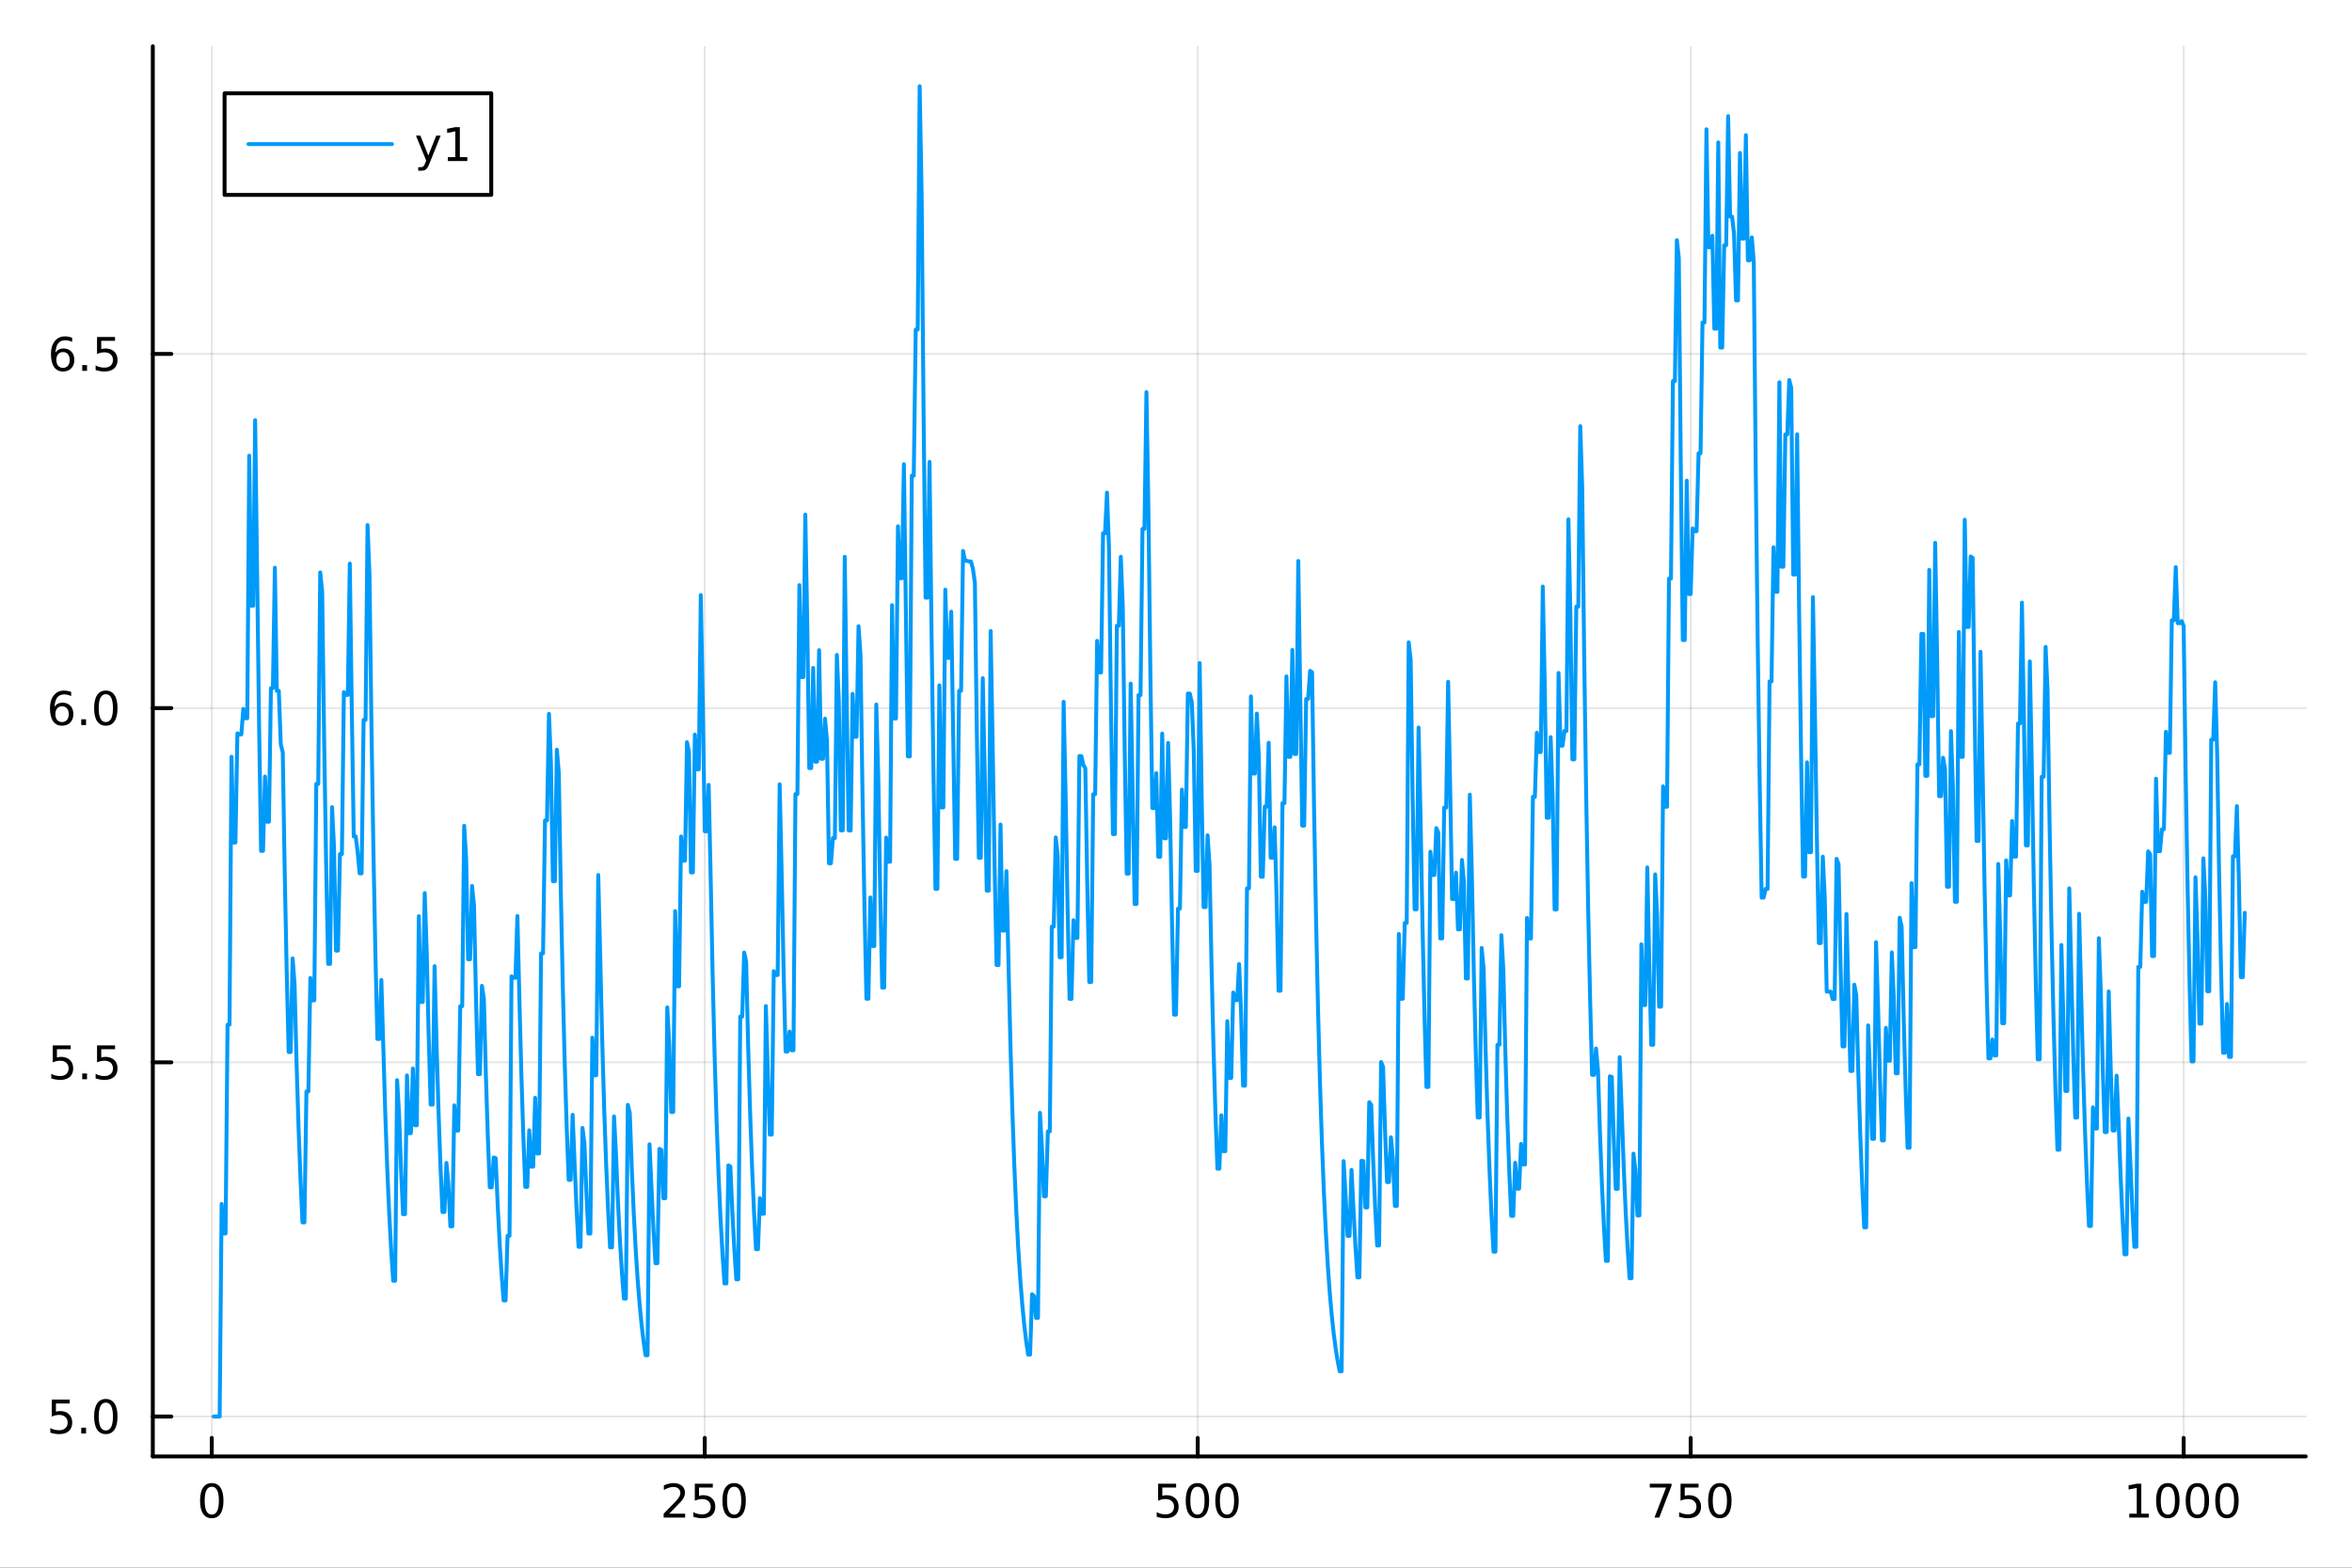<?xml version="1.0" encoding="utf-8"?>
<svg xmlns="http://www.w3.org/2000/svg" xmlns:xlink="http://www.w3.org/1999/xlink" width="600" height="400" viewBox="0 0 2400 1600">
<rect x="0" y="0" width="2400" height="1600" fill="#333333" stroke="none"/>
<defs>
  <clipPath id="clip470">
    <rect x="0" y="0" width="2400" height="1600"/>
  </clipPath>
</defs>
<path clip-path="url(#clip470)" d="M0 1600 L2400 1600 L2400 0 L0 0  Z" fill="#ffffff" fill-rule="evenodd" fill-opacity="1"/>
<defs>
  <clipPath id="clip471">
    <rect x="480" y="0" width="1681" height="1600"/>
  </clipPath>
</defs>
<path clip-path="url(#clip470)" d="M155.927 1486.45 L2352.76 1486.45 L2352.76 47.244 L155.927 47.244  Z" fill="#ffffff" fill-rule="evenodd" fill-opacity="1"/>
<defs>
  <clipPath id="clip472">
    <rect x="155" y="47" width="2198" height="1440"/>
  </clipPath>
</defs>
<polyline clip-path="url(#clip472)" style="stroke:#000000; stroke-linecap:round; stroke-linejoin:round; stroke-width:2; stroke-opacity:0.1; fill:none" points="216.089,1486.45 216.089,47.244 "/>
<polyline clip-path="url(#clip472)" style="stroke:#000000; stroke-linecap:round; stroke-linejoin:round; stroke-width:2; stroke-opacity:0.1; fill:none" points="719.118,1486.45 719.118,47.244 "/>
<polyline clip-path="url(#clip472)" style="stroke:#000000; stroke-linecap:round; stroke-linejoin:round; stroke-width:2; stroke-opacity:0.1; fill:none" points="1222.15,1486.45 1222.15,47.244 "/>
<polyline clip-path="url(#clip472)" style="stroke:#000000; stroke-linecap:round; stroke-linejoin:round; stroke-width:2; stroke-opacity:0.1; fill:none" points="1725.18,1486.45 1725.18,47.244 "/>
<polyline clip-path="url(#clip472)" style="stroke:#000000; stroke-linecap:round; stroke-linejoin:round; stroke-width:2; stroke-opacity:0.1; fill:none" points="2228.21,1486.45 2228.21,47.244 "/>
<polyline clip-path="url(#clip472)" style="stroke:#000000; stroke-linecap:round; stroke-linejoin:round; stroke-width:2; stroke-opacity:0.1; fill:none" points="155.927,1445.72 2352.76,1445.72 "/>
<polyline clip-path="url(#clip472)" style="stroke:#000000; stroke-linecap:round; stroke-linejoin:round; stroke-width:2; stroke-opacity:0.1; fill:none" points="155.927,1084.21 2352.76,1084.21 "/>
<polyline clip-path="url(#clip472)" style="stroke:#000000; stroke-linecap:round; stroke-linejoin:round; stroke-width:2; stroke-opacity:0.1; fill:none" points="155.927,722.707 2352.76,722.707 "/>
<polyline clip-path="url(#clip472)" style="stroke:#000000; stroke-linecap:round; stroke-linejoin:round; stroke-width:2; stroke-opacity:0.1; fill:none" points="155.927,361.202 2352.76,361.202 "/>
<polyline clip-path="url(#clip470)" style="stroke:#000000; stroke-linecap:round; stroke-linejoin:round; stroke-width:4; stroke-opacity:1; fill:none" points="155.927,1486.45 2352.76,1486.45 "/>
<polyline clip-path="url(#clip470)" style="stroke:#000000; stroke-linecap:round; stroke-linejoin:round; stroke-width:4; stroke-opacity:1; fill:none" points="216.089,1486.45 216.089,1467.55 "/>
<polyline clip-path="url(#clip470)" style="stroke:#000000; stroke-linecap:round; stroke-linejoin:round; stroke-width:4; stroke-opacity:1; fill:none" points="719.118,1486.45 719.118,1467.55 "/>
<polyline clip-path="url(#clip470)" style="stroke:#000000; stroke-linecap:round; stroke-linejoin:round; stroke-width:4; stroke-opacity:1; fill:none" points="1222.15,1486.45 1222.15,1467.55 "/>
<polyline clip-path="url(#clip470)" style="stroke:#000000; stroke-linecap:round; stroke-linejoin:round; stroke-width:4; stroke-opacity:1; fill:none" points="1725.18,1486.45 1725.18,1467.55 "/>
<polyline clip-path="url(#clip470)" style="stroke:#000000; stroke-linecap:round; stroke-linejoin:round; stroke-width:4; stroke-opacity:1; fill:none" points="2228.21,1486.45 2228.21,1467.55 "/>
<path clip-path="url(#clip470)" d="M216.089 1517.37 Q212.478 1517.37 210.649 1520.93 Q208.844 1524.47 208.844 1531.6 Q208.844 1538.71 210.649 1542.27 Q212.478 1545.82 216.089 1545.82 Q219.723 1545.82 221.529 1542.27 Q223.358 1538.71 223.358 1531.6 Q223.358 1524.47 221.529 1520.93 Q219.723 1517.37 216.089 1517.37 M216.089 1513.66 Q221.899 1513.66 224.955 1518.27 Q228.034 1522.85 228.034 1531.6 Q228.034 1540.33 224.955 1544.94 Q221.899 1549.52 216.089 1549.52 Q210.279 1549.52 207.2 1544.94 Q204.145 1540.33 204.145 1531.6 Q204.145 1522.85 207.2 1518.27 Q210.279 1513.66 216.089 1513.66 Z" fill="#000000" fill-rule="nonzero" fill-opacity="1" /><path clip-path="url(#clip470)" d="M682.811 1544.91 L699.13 1544.91 L699.13 1548.85 L677.186 1548.85 L677.186 1544.91 Q679.848 1542.16 684.431 1537.53 Q689.038 1532.88 690.218 1531.53 Q692.463 1529.01 693.343 1527.27 Q694.246 1525.51 694.246 1523.82 Q694.246 1521.07 692.301 1519.33 Q690.38 1517.6 687.278 1517.6 Q685.079 1517.6 682.626 1518.36 Q680.195 1519.13 677.417 1520.68 L677.417 1515.95 Q680.241 1514.82 682.695 1514.24 Q685.149 1513.66 687.186 1513.66 Q692.556 1513.66 695.75 1516.35 Q698.945 1519.03 698.945 1523.52 Q698.945 1525.65 698.135 1527.57 Q697.348 1529.47 695.241 1532.07 Q694.663 1532.74 691.561 1535.95 Q688.459 1539.15 682.811 1544.91 Z" fill="#000000" fill-rule="nonzero" fill-opacity="1" /><path clip-path="url(#clip470)" d="M708.991 1514.29 L727.348 1514.29 L727.348 1518.22 L713.274 1518.22 L713.274 1526.7 Q714.292 1526.35 715.311 1526.19 Q716.329 1526 717.348 1526 Q723.135 1526 726.514 1529.17 Q729.894 1532.34 729.894 1537.76 Q729.894 1543.34 726.422 1546.44 Q722.949 1549.52 716.63 1549.52 Q714.454 1549.52 712.186 1549.15 Q709.94 1548.78 707.533 1548.04 L707.533 1543.34 Q709.616 1544.47 711.838 1545.03 Q714.061 1545.58 716.537 1545.58 Q720.542 1545.58 722.88 1543.48 Q725.218 1541.37 725.218 1537.76 Q725.218 1534.15 722.88 1532.04 Q720.542 1529.94 716.537 1529.94 Q714.662 1529.94 712.787 1530.35 Q710.936 1530.77 708.991 1531.65 L708.991 1514.29 Z" fill="#000000" fill-rule="nonzero" fill-opacity="1" /><path clip-path="url(#clip470)" d="M749.107 1517.37 Q745.496 1517.37 743.667 1520.93 Q741.861 1524.47 741.861 1531.6 Q741.861 1538.71 743.667 1542.27 Q745.496 1545.82 749.107 1545.82 Q752.741 1545.82 754.546 1542.27 Q756.375 1538.71 756.375 1531.6 Q756.375 1524.47 754.546 1520.93 Q752.741 1517.37 749.107 1517.37 M749.107 1513.66 Q754.917 1513.66 757.972 1518.27 Q761.051 1522.85 761.051 1531.6 Q761.051 1540.33 757.972 1544.94 Q754.917 1549.52 749.107 1549.52 Q743.297 1549.52 740.218 1544.94 Q737.162 1540.33 737.162 1531.6 Q737.162 1522.85 740.218 1518.27 Q743.297 1513.66 749.107 1513.66 Z" fill="#000000" fill-rule="nonzero" fill-opacity="1" /><path clip-path="url(#clip470)" d="M1181.77 1514.29 L1200.12 1514.29 L1200.12 1518.22 L1186.05 1518.22 L1186.05 1526.7 Q1187.07 1526.35 1188.09 1526.19 Q1189.1 1526 1190.12 1526 Q1195.91 1526 1199.29 1529.17 Q1202.67 1532.34 1202.67 1537.76 Q1202.67 1543.34 1199.2 1546.44 Q1195.72 1549.52 1189.4 1549.52 Q1187.23 1549.52 1184.96 1549.15 Q1182.71 1548.78 1180.31 1548.04 L1180.31 1543.34 Q1182.39 1544.47 1184.61 1545.03 Q1186.84 1545.58 1189.31 1545.58 Q1193.32 1545.58 1195.65 1543.48 Q1197.99 1541.37 1197.99 1537.76 Q1197.99 1534.15 1195.65 1532.04 Q1193.32 1529.94 1189.31 1529.94 Q1187.44 1529.94 1185.56 1530.35 Q1183.71 1530.77 1181.77 1531.65 L1181.77 1514.29 Z" fill="#000000" fill-rule="nonzero" fill-opacity="1" /><path clip-path="url(#clip470)" d="M1221.88 1517.37 Q1218.27 1517.37 1216.44 1520.93 Q1214.64 1524.47 1214.64 1531.6 Q1214.64 1538.71 1216.44 1542.27 Q1218.27 1545.82 1221.88 1545.82 Q1225.52 1545.82 1227.32 1542.27 Q1229.15 1538.71 1229.15 1531.6 Q1229.15 1524.47 1227.32 1520.93 Q1225.52 1517.37 1221.88 1517.37 M1221.88 1513.66 Q1227.69 1513.66 1230.75 1518.27 Q1233.83 1522.85 1233.83 1531.6 Q1233.83 1540.33 1230.75 1544.94 Q1227.69 1549.52 1221.88 1549.52 Q1216.07 1549.52 1212.99 1544.94 Q1209.94 1540.33 1209.94 1531.6 Q1209.94 1522.85 1212.99 1518.27 Q1216.07 1513.66 1221.88 1513.66 Z" fill="#000000" fill-rule="nonzero" fill-opacity="1" /><path clip-path="url(#clip470)" d="M1252.04 1517.37 Q1248.43 1517.37 1246.6 1520.93 Q1244.8 1524.47 1244.8 1531.6 Q1244.8 1538.71 1246.6 1542.27 Q1248.43 1545.82 1252.04 1545.82 Q1255.68 1545.82 1257.48 1542.27 Q1259.31 1538.71 1259.31 1531.6 Q1259.31 1524.47 1257.48 1520.93 Q1255.68 1517.37 1252.04 1517.37 M1252.04 1513.66 Q1257.85 1513.66 1260.91 1518.27 Q1263.99 1522.85 1263.99 1531.6 Q1263.99 1540.33 1260.91 1544.94 Q1257.85 1549.52 1252.04 1549.52 Q1246.23 1549.52 1243.15 1544.94 Q1240.1 1540.33 1240.1 1531.6 Q1240.1 1522.85 1243.15 1518.27 Q1246.23 1513.66 1252.04 1513.66 Z" fill="#000000" fill-rule="nonzero" fill-opacity="1" /><path clip-path="url(#clip470)" d="M1683.45 1514.29 L1705.67 1514.29 L1705.67 1516.28 L1693.13 1548.85 L1688.24 1548.85 L1700.05 1518.22 L1683.45 1518.22 L1683.45 1514.29 Z" fill="#000000" fill-rule="nonzero" fill-opacity="1" /><path clip-path="url(#clip470)" d="M1714.84 1514.29 L1733.2 1514.29 L1733.2 1518.22 L1719.12 1518.22 L1719.12 1526.7 Q1720.14 1526.35 1721.16 1526.19 Q1722.18 1526 1723.2 1526 Q1728.98 1526 1732.36 1529.17 Q1735.74 1532.34 1735.74 1537.76 Q1735.74 1543.34 1732.27 1546.44 Q1728.8 1549.52 1722.48 1549.52 Q1720.3 1549.52 1718.04 1549.15 Q1715.79 1548.78 1713.38 1548.04 L1713.38 1543.34 Q1715.47 1544.47 1717.69 1545.03 Q1719.91 1545.58 1722.39 1545.58 Q1726.39 1545.58 1728.73 1543.48 Q1731.07 1541.37 1731.07 1537.76 Q1731.07 1534.15 1728.73 1532.04 Q1726.39 1529.94 1722.39 1529.94 Q1720.51 1529.94 1718.64 1530.35 Q1716.79 1530.77 1714.84 1531.65 L1714.84 1514.29 Z" fill="#000000" fill-rule="nonzero" fill-opacity="1" /><path clip-path="url(#clip470)" d="M1754.96 1517.37 Q1751.35 1517.37 1749.52 1520.93 Q1747.71 1524.47 1747.71 1531.6 Q1747.71 1538.71 1749.52 1542.27 Q1751.35 1545.82 1754.96 1545.82 Q1758.59 1545.82 1760.4 1542.27 Q1762.23 1538.71 1762.23 1531.6 Q1762.23 1524.47 1760.4 1520.93 Q1758.59 1517.37 1754.96 1517.37 M1754.96 1513.66 Q1760.77 1513.66 1763.82 1518.27 Q1766.9 1522.85 1766.9 1531.6 Q1766.9 1540.33 1763.82 1544.94 Q1760.77 1549.52 1754.96 1549.52 Q1749.15 1549.52 1746.07 1544.94 Q1743.01 1540.33 1743.01 1531.6 Q1743.01 1522.85 1746.07 1518.27 Q1749.15 1513.66 1754.96 1513.66 Z" fill="#000000" fill-rule="nonzero" fill-opacity="1" /><path clip-path="url(#clip470)" d="M2172.73 1544.91 L2180.37 1544.91 L2180.37 1518.55 L2172.06 1520.21 L2172.06 1515.95 L2180.32 1514.29 L2185 1514.29 L2185 1544.91 L2192.64 1544.91 L2192.64 1548.85 L2172.73 1548.85 L2172.73 1544.91 Z" fill="#000000" fill-rule="nonzero" fill-opacity="1" /><path clip-path="url(#clip470)" d="M2212.08 1517.37 Q2208.47 1517.37 2206.64 1520.93 Q2204.84 1524.47 2204.84 1531.6 Q2204.84 1538.71 2206.64 1542.27 Q2208.47 1545.82 2212.08 1545.82 Q2215.72 1545.82 2217.52 1542.27 Q2219.35 1538.71 2219.35 1531.6 Q2219.35 1524.47 2217.52 1520.93 Q2215.72 1517.37 2212.08 1517.37 M2212.08 1513.66 Q2217.89 1513.66 2220.95 1518.27 Q2224.03 1522.85 2224.03 1531.6 Q2224.03 1540.33 2220.95 1544.94 Q2217.89 1549.52 2212.08 1549.52 Q2206.27 1549.52 2203.19 1544.94 Q2200.14 1540.33 2200.14 1531.6 Q2200.14 1522.85 2203.19 1518.27 Q2206.27 1513.66 2212.08 1513.66 Z" fill="#000000" fill-rule="nonzero" fill-opacity="1" /><path clip-path="url(#clip470)" d="M2242.25 1517.37 Q2238.63 1517.37 2236.81 1520.93 Q2235 1524.47 2235 1531.6 Q2235 1538.71 2236.81 1542.27 Q2238.63 1545.82 2242.25 1545.82 Q2245.88 1545.82 2247.68 1542.27 Q2249.51 1538.71 2249.51 1531.6 Q2249.51 1524.47 2247.68 1520.93 Q2245.88 1517.37 2242.25 1517.37 M2242.25 1513.66 Q2248.06 1513.66 2251.11 1518.27 Q2254.19 1522.85 2254.19 1531.6 Q2254.19 1540.33 2251.11 1544.94 Q2248.06 1549.52 2242.25 1549.52 Q2236.44 1549.52 2233.36 1544.94 Q2230.3 1540.33 2230.3 1531.6 Q2230.3 1522.85 2233.36 1518.27 Q2236.44 1513.66 2242.25 1513.66 Z" fill="#000000" fill-rule="nonzero" fill-opacity="1" /><path clip-path="url(#clip470)" d="M2272.41 1517.37 Q2268.8 1517.37 2266.97 1520.93 Q2265.16 1524.47 2265.16 1531.6 Q2265.16 1538.71 2266.97 1542.27 Q2268.8 1545.82 2272.41 1545.82 Q2276.04 1545.82 2277.85 1542.27 Q2279.68 1538.71 2279.68 1531.6 Q2279.68 1524.47 2277.85 1520.93 Q2276.04 1517.37 2272.41 1517.37 M2272.41 1513.66 Q2278.22 1513.66 2281.27 1518.27 Q2284.35 1522.85 2284.35 1531.6 Q2284.35 1540.33 2281.27 1544.94 Q2278.22 1549.52 2272.41 1549.52 Q2266.6 1549.52 2263.52 1544.94 Q2260.46 1540.33 2260.46 1531.6 Q2260.46 1522.85 2263.52 1518.27 Q2266.6 1513.66 2272.41 1513.66 Z" fill="#000000" fill-rule="nonzero" fill-opacity="1" /><polyline clip-path="url(#clip470)" style="stroke:#000000; stroke-linecap:round; stroke-linejoin:round; stroke-width:4; stroke-opacity:1; fill:none" points="155.927,1486.45 155.927,47.244 "/>
<polyline clip-path="url(#clip470)" style="stroke:#000000; stroke-linecap:round; stroke-linejoin:round; stroke-width:4; stroke-opacity:1; fill:none" points="155.927,1445.72 174.825,1445.72 "/>
<polyline clip-path="url(#clip470)" style="stroke:#000000; stroke-linecap:round; stroke-linejoin:round; stroke-width:4; stroke-opacity:1; fill:none" points="155.927,1084.21 174.825,1084.21 "/>
<polyline clip-path="url(#clip470)" style="stroke:#000000; stroke-linecap:round; stroke-linejoin:round; stroke-width:4; stroke-opacity:1; fill:none" points="155.927,722.707 174.825,722.707 "/>
<polyline clip-path="url(#clip470)" style="stroke:#000000; stroke-linecap:round; stroke-linejoin:round; stroke-width:4; stroke-opacity:1; fill:none" points="155.927,361.202 174.825,361.202 "/>
<path clip-path="url(#clip470)" d="M52.798 1428.44 L71.154 1428.44 L71.154 1432.37 L57.08 1432.37 L57.08 1440.84 Q58.099 1440.5 59.117 1440.33 Q60.136 1440.15 61.154 1440.15 Q66.941 1440.15 70.321 1443.32 Q73.7 1446.49 73.7 1451.91 Q73.7 1457.49 70.228 1460.59 Q66.756 1463.67 60.437 1463.67 Q58.261 1463.67 55.992 1463.3 Q53.747 1462.93 51.339 1462.19 L51.339 1457.49 Q53.423 1458.62 55.645 1459.18 Q57.867 1459.73 60.344 1459.73 Q64.349 1459.73 66.686 1457.63 Q69.024 1455.52 69.024 1451.91 Q69.024 1448.3 66.686 1446.19 Q64.349 1444.08 60.344 1444.08 Q58.469 1444.08 56.594 1444.5 Q54.742 1444.92 52.798 1445.8 L52.798 1428.44 Z" fill="#000000" fill-rule="nonzero" fill-opacity="1" /><path clip-path="url(#clip470)" d="M82.913 1457.12 L87.797 1457.12 L87.797 1463 L82.913 1463 L82.913 1457.12 Z" fill="#000000" fill-rule="nonzero" fill-opacity="1" /><path clip-path="url(#clip470)" d="M107.983 1431.51 Q104.371 1431.51 102.543 1435.08 Q100.737 1438.62 100.737 1445.75 Q100.737 1452.86 102.543 1456.42 Q104.371 1459.96 107.983 1459.96 Q111.617 1459.96 113.422 1456.42 Q115.251 1452.86 115.251 1445.75 Q115.251 1438.62 113.422 1435.08 Q111.617 1431.51 107.983 1431.51 M107.983 1427.81 Q113.793 1427.81 116.848 1432.42 Q119.927 1437 119.927 1445.75 Q119.927 1454.48 116.848 1459.08 Q113.793 1463.67 107.983 1463.67 Q102.172 1463.67 99.094 1459.08 Q96.038 1454.48 96.038 1445.75 Q96.038 1437 99.094 1432.42 Q102.172 1427.81 107.983 1427.81 Z" fill="#000000" fill-rule="nonzero" fill-opacity="1" /><path clip-path="url(#clip470)" d="M53.793 1066.93 L72.149 1066.93 L72.149 1070.87 L58.075 1070.87 L58.075 1079.34 Q59.094 1078.99 60.112 1078.83 Q61.131 1078.64 62.15 1078.64 Q67.936 1078.64 71.316 1081.82 Q74.696 1084.99 74.696 1090.4 Q74.696 1095.98 71.224 1099.08 Q67.751 1102.16 61.432 1102.16 Q59.256 1102.16 56.987 1101.79 Q54.742 1101.42 52.335 1100.68 L52.335 1095.98 Q54.418 1097.12 56.64 1097.67 Q58.862 1098.23 61.339 1098.23 Q65.344 1098.23 67.682 1096.12 Q70.02 1094.01 70.02 1090.4 Q70.02 1086.79 67.682 1084.69 Q65.344 1082.58 61.339 1082.58 Q59.464 1082.58 57.589 1083 Q55.737 1083.41 53.793 1084.29 L53.793 1066.93 Z" fill="#000000" fill-rule="nonzero" fill-opacity="1" /><path clip-path="url(#clip470)" d="M83.909 1095.61 L88.793 1095.61 L88.793 1101.49 L83.909 1101.49 L83.909 1095.61 Z" fill="#000000" fill-rule="nonzero" fill-opacity="1" /><path clip-path="url(#clip470)" d="M99.024 1066.93 L117.381 1066.93 L117.381 1070.87 L103.307 1070.87 L103.307 1079.34 Q104.325 1078.99 105.344 1078.83 Q106.362 1078.64 107.381 1078.64 Q113.168 1078.64 116.547 1081.82 Q119.927 1084.99 119.927 1090.4 Q119.927 1095.98 116.455 1099.08 Q112.983 1102.16 106.663 1102.16 Q104.487 1102.16 102.219 1101.79 Q99.973 1101.42 97.566 1100.68 L97.566 1095.98 Q99.649 1097.12 101.871 1097.67 Q104.094 1098.23 106.571 1098.23 Q110.575 1098.23 112.913 1096.12 Q115.251 1094.01 115.251 1090.4 Q115.251 1086.79 112.913 1084.69 Q110.575 1082.58 106.571 1082.58 Q104.696 1082.58 102.821 1083 Q100.969 1083.41 99.024 1084.29 L99.024 1066.93 Z" fill="#000000" fill-rule="nonzero" fill-opacity="1" /><path clip-path="url(#clip470)" d="M63.33 720.843 Q60.182 720.843 58.33 722.996 Q56.501 725.149 56.501 728.899 Q56.501 732.626 58.33 734.802 Q60.182 736.954 63.33 736.954 Q66.478 736.954 68.307 734.802 Q70.159 732.626 70.159 728.899 Q70.159 725.149 68.307 722.996 Q66.478 720.843 63.33 720.843 M72.612 706.191 L72.612 710.45 Q70.853 709.617 69.048 709.177 Q67.265 708.737 65.506 708.737 Q60.876 708.737 58.423 711.862 Q55.992 714.987 55.645 721.306 Q57.011 719.292 59.071 718.228 Q61.131 717.14 63.608 717.14 Q68.816 717.14 71.825 720.311 Q74.858 723.459 74.858 728.899 Q74.858 734.223 71.71 737.44 Q68.561 740.658 63.33 740.658 Q57.335 740.658 54.163 736.075 Q50.992 731.468 50.992 722.742 Q50.992 714.547 54.881 709.686 Q58.77 704.802 65.321 704.802 Q67.08 704.802 68.862 705.149 Q70.668 705.496 72.612 706.191 Z" fill="#000000" fill-rule="nonzero" fill-opacity="1" /><path clip-path="url(#clip470)" d="M82.913 734.107 L87.797 734.107 L87.797 739.987 L82.913 739.987 L82.913 734.107 Z" fill="#000000" fill-rule="nonzero" fill-opacity="1" /><path clip-path="url(#clip470)" d="M107.983 708.505 Q104.371 708.505 102.543 712.07 Q100.737 715.612 100.737 722.742 Q100.737 729.848 102.543 733.413 Q104.371 736.954 107.983 736.954 Q111.617 736.954 113.422 733.413 Q115.251 729.848 115.251 722.742 Q115.251 715.612 113.422 712.07 Q111.617 708.505 107.983 708.505 M107.983 704.802 Q113.793 704.802 116.848 709.408 Q119.927 713.992 119.927 722.742 Q119.927 731.468 116.848 736.075 Q113.793 740.658 107.983 740.658 Q102.172 740.658 99.094 736.075 Q96.038 731.468 96.038 722.742 Q96.038 713.992 99.094 709.408 Q102.172 704.802 107.983 704.802 Z" fill="#000000" fill-rule="nonzero" fill-opacity="1" /><path clip-path="url(#clip470)" d="M64.325 359.339 Q61.177 359.339 59.325 361.492 Q57.497 363.644 57.497 367.394 Q57.497 371.121 59.325 373.297 Q61.177 375.45 64.325 375.45 Q67.474 375.45 69.302 373.297 Q71.154 371.121 71.154 367.394 Q71.154 363.644 69.302 361.492 Q67.474 359.339 64.325 359.339 M73.608 344.686 L73.608 348.945 Q71.849 348.112 70.043 347.672 Q68.261 347.232 66.501 347.232 Q61.872 347.232 59.418 350.357 Q56.987 353.482 56.64 359.802 Q58.006 357.788 60.066 356.723 Q62.126 355.635 64.603 355.635 Q69.811 355.635 72.821 358.807 Q75.853 361.955 75.853 367.394 Q75.853 372.718 72.705 375.936 Q69.557 379.154 64.325 379.154 Q58.33 379.154 55.159 374.57 Q51.987 369.964 51.987 361.237 Q51.987 353.043 55.876 348.182 Q59.765 343.297 66.316 343.297 Q68.075 343.297 69.858 343.645 Q71.663 343.992 73.608 344.686 Z" fill="#000000" fill-rule="nonzero" fill-opacity="1" /><path clip-path="url(#clip470)" d="M83.909 372.603 L88.793 372.603 L88.793 378.482 L83.909 378.482 L83.909 372.603 Z" fill="#000000" fill-rule="nonzero" fill-opacity="1" /><path clip-path="url(#clip470)" d="M99.024 343.922 L117.381 343.922 L117.381 347.857 L103.307 347.857 L103.307 356.33 Q104.325 355.982 105.344 355.82 Q106.362 355.635 107.381 355.635 Q113.168 355.635 116.547 358.807 Q119.927 361.978 119.927 367.394 Q119.927 372.973 116.455 376.075 Q112.983 379.154 106.663 379.154 Q104.487 379.154 102.219 378.783 Q99.973 378.413 97.566 377.672 L97.566 372.973 Q99.649 374.107 101.871 374.663 Q104.094 375.218 106.571 375.218 Q110.575 375.218 112.913 373.112 Q115.251 371.006 115.251 367.394 Q115.251 363.783 112.913 361.677 Q110.575 359.57 106.571 359.57 Q104.696 359.57 102.821 359.987 Q100.969 360.404 99.024 361.283 L99.024 343.922 Z" fill="#000000" fill-rule="nonzero" fill-opacity="1" /><polyline clip-path="url(#clip472)" style="stroke:#009af9; stroke-linecap:round; stroke-linejoin:round; stroke-width:4; stroke-opacity:1; fill:none" points="218.101,1445.72 220.113,1445.72 222.126,1445.72 224.138,1445.72 226.15,1228.81 228.162,1258.91 230.174,1258.91 232.186,1045.81 234.198,1045.81 236.21,772.34 238.223,859.92 240.235,859.92 242.247,748.441 244.259,749.549 246.271,749.549 248.283,723.506 250.295,733.052 252.307,733.052 254.319,465.059 256.332,618.193 258.344,618.193 260.356,428.822 262.368,584.501 264.38,740.612 266.392,868.426 268.404,868.426 270.416,792.56 272.428,838.68 274.441,838.68 276.453,702.338 278.465,702.338 280.477,579.394 282.489,705.069 284.501,705.069 286.513,759.601 288.525,767.899 290.538,890.766 292.55,991.361 294.562,1073.72 296.574,1073.72 298.586,978.142 300.598,1004.79 302.61,1084.72 304.622,1150.16 306.634,1203.73 308.647,1247.6 310.659,1247.6 312.671,1113.93 314.683,1113.93 316.695,998.119 318.707,1020.99 320.719,1020.99 322.731,800.018 324.744,800.018 326.756,584.204 328.768,603.955 330.78,756.54 332.792,881.467 334.804,983.748 336.816,983.748 338.828,823.796 340.84,864.932 342.853,970.21 344.865,970.21 346.877,871.69 348.889,871.69 350.901,706.431 352.913,709.229 354.925,709.229 356.937,575.179 358.95,722.621 360.962,853.696 362.974,853.696 364.986,870.293 366.998,891.356 369.01,891.356 371.022,734.726 373.034,734.726 375.046,535.857 377.059,588.163 379.071,743.611 381.083,870.881 383.095,975.081 385.107,1060.39 387.119,1060.39 389.131,1000.1 391.143,1069.14 393.155,1137.4 395.168,1193.29 397.18,1239.05 399.192,1276.51 401.204,1307.18 403.216,1307.18 405.228,1102.42 407.24,1137.65 409.252,1193.49 411.265,1239.21 413.277,1239.21 415.289,1097.56 417.301,1156.54 419.313,1156.54 421.325,1090.5 423.337,1148.46 425.349,1148.46 427.361,935.039 429.374,1022.65 431.386,1022.65 433.398,911.474 435.41,970.792 437.422,1056.88 439.434,1127.36 441.446,1127.36 443.458,986.096 445.471,1065.43 447.483,1134.36 449.495,1190.8 451.507,1237.01 453.519,1237.01 455.531,1186.89 457.543,1208.61 459.555,1251.59 461.567,1251.59 463.58,1128.15 465.592,1153.9 467.604,1153.9 469.616,1026.94 471.628,1026.94 473.64,842.801 475.652,875.733 477.664,979.053 479.677,979.053 481.689,904.151 483.701,924.468 485.713,1018.95 487.725,1096.31 489.737,1096.31 491.749,1006.16 493.761,1019.4 495.773,1096.68 497.786,1159.95 499.798,1211.75 501.81,1211.75 503.822,1181.32 505.834,1182.06 507.846,1229.86 509.858,1268.98 511.87,1301.02 513.882,1327.25 515.895,1327.25 517.907,1261.31 519.919,1261.31 521.931,996.412 523.943,997.969 525.955,997.969 527.967,934.86 529.979,1018.7 531.992,1096.1 534.004,1159.48 536.016,1211.36 538.028,1211.36 540.04,1153.6 542.052,1190.73 544.064,1190.73 546.076,1120.45 548.088,1177.29 550.101,1177.29 552.113,973.017 554.125,973.017 556.137,837.327 558.149,837.327 560.161,728.571 562.173,778.417 564.185,899.378 566.198,899.378 568.21,765.14 570.222,789.167 572.234,908.179 574.246,1005.62 576.258,1085.39 578.27,1150.71 580.282,1204.18 582.294,1204.18 584.307,1137.77 586.319,1187.29 588.331,1234.14 590.343,1272.49 592.355,1272.49 594.367,1151.15 596.379,1167.14 598.391,1217.64 600.404,1258.98 602.416,1258.98 604.428,1059.07 606.44,1097.46 608.452,1097.46 610.464,893.014 612.476,976.422 614.488,1061.49 616.5,1131.14 618.513,1188.16 620.525,1234.85 622.537,1273.07 624.549,1273.07 626.561,1139.45 628.573,1177.93 630.585,1226.48 632.597,1266.22 634.609,1298.75 636.622,1325.39 638.634,1325.39 640.646,1127.62 642.658,1136.04 644.67,1192.18 646.682,1238.14 648.694,1275.76 650.706,1306.57 652.719,1331.79 654.731,1352.44 656.743,1369.35 658.755,1383.19 660.767,1383.19 662.779,1167.87 664.791,1212.33 666.803,1254.64 668.815,1289.28 670.828,1289.28 672.84,1172.52 674.852,1173.61 676.864,1222.93 678.876,1222.93 680.888,1028.17 682.9,1066.13 684.912,1134.94 686.925,1134.94 688.937,929.891 690.949,1006.65 692.961,1006.65 694.973,853.736 696.985,878.352 698.997,878.352 701.009,757.469 703.021,767.436 705.034,890.387 707.046,890.387 709.058,749.735 711.07,785.202 713.082,785.202 715.094,607.323 717.106,716.197 719.118,848.437 721.131,848.437 723.143,801.043 725.155,894.934 727.167,994.774 729.179,1076.52 731.191,1143.44 733.203,1198.23 735.215,1243.09 737.227,1279.82 739.24,1309.89 741.252,1309.89 743.264,1189.39 745.276,1190.58 747.288,1236.83 749.3,1274.7 751.312,1305.7 753.324,1305.7 755.336,1037.57 757.349,1037.57 759.361,972.161 761.373,981.448 763.385,1065.61 765.397,1134.51 767.409,1190.92 769.421,1237.11 771.433,1274.92 773.446,1274.92 775.458,1222.82 777.47,1238.75 779.482,1238.75 781.494,1026.84 783.506,1094.28 785.518,1157.99 787.53,1157.99 789.542,991.172 791.555,995.128 793.567,995.128 795.579,800.459 797.591,890.004 799.603,990.737 801.615,1073.21 803.627,1073.21 805.639,1052.86 807.652,1071.95 809.664,1071.95 811.676,810.455 813.688,810.455 815.7,597.226 817.712,691.034 819.724,691.034 821.736,525.18 823.748,637.366 825.761,783.895 827.773,783.895 829.785,681.687 831.797,777.37 833.809,777.37 835.821,663.581 837.833,774.409 839.845,774.409 841.858,733.429 843.87,756.096 845.882,881.103 847.894,881.103 849.906,855.318 851.918,855.318 853.93,668.445 855.942,715.04 857.954,847.489 859.967,847.489 861.979,568.232 863.991,715.146 866.003,847.576 868.015,847.576 870.027,708.17 872.039,751.982 874.051,751.982 876.063,639.165 878.076,668.802 880.088,809.633 882.1,924.935 884.112,1019.34 886.124,1019.34 888.136,915.993 890.148,965.553 892.16,965.553 894.173,719.002 896.185,792.729 898.197,911.095 900.209,1008.01 902.221,1008.01 904.233,854.862 906.245,879.485 908.257,879.485 910.269,617.649 912.282,733.32 914.294,733.32 916.306,537.114 918.318,590.125 920.33,590.125 922.342,473.803 924.354,622.781 926.366,771.954 928.379,771.954 930.391,485.453 932.403,485.453 934.415,336.386 936.427,336.386 938.439,87.976 940.451,198.929 942.463,424.933 944.475,609.97 946.488,609.97 948.5,471.382 950.512,642.217 952.524,787.866 954.536,907.114 956.548,907.114 958.56,699.469 960.572,824.056 962.585,824.056 964.597,601.78 966.609,671.396 968.621,671.396 970.633,624.291 972.645,750.571 974.657,876.579 976.669,876.579 978.681,705.032 980.694,705.032 982.706,562.27 984.718,572.358 986.73,572.358 988.742,573.055 990.754,573.055 992.766,580.282 994.778,595.006 996.79,749.213 998.803,875.468 1000.81,875.468 1002.83,692.144 1004.84,790.14 1006.85,908.976 1008.86,908.976 1010.88,643.97 1012.89,758.311 1014.9,882.917 1016.91,984.935 1018.92,984.935 1020.94,841.51 1022.95,949.767 1024.96,949.767 1026.97,889.083 1028.98,979.052 1031,1063.64 1033.01,1132.9 1035.02,1189.61 1037.03,1236.03 1039.04,1274.04 1041.06,1305.16 1043.07,1330.64 1045.08,1351.5 1047.09,1368.58 1049.11,1382.56 1051.12,1382.56 1053.13,1320.92 1055.14,1322.79 1057.15,1345.07 1059.17,1345.07 1061.18,1135.8 1063.19,1171.16 1065.2,1220.93 1067.21,1220.93 1069.23,1154.69 1071.24,1154.69 1073.25,945.677 1075.26,945.677 1077.28,854.685 1079.29,873.167 1081.3,976.952 1083.31,976.952 1085.32,716.272 1087.34,809.803 1089.35,925.075 1091.36,1019.45 1093.37,1019.45 1095.38,939.2 1097.4,957.279 1099.41,957.279 1101.42,771.639 1103.43,771.639 1105.44,780.777 1107.46,784.156 1109.47,904.076 1111.48,1002.26 1113.49,1002.26 1115.51,810.542 1117.52,810.542 1119.53,654.103 1121.54,686.279 1123.55,686.279 1125.57,544.287 1127.58,544.287 1129.59,502.722 1131.6,558.932 1133.61,719.678 1135.63,851.287 1137.64,851.287 1139.65,638.646 1141.66,638.646 1143.68,568.247 1145.69,619.145 1147.7,768.977 1149.71,891.649 1151.72,891.649 1153.74,697.683 1155.75,806.83 1157.76,922.641 1159.77,922.641 1161.78,709.38 1163.8,709.38 1165.81,539.844 1167.82,539.844 1169.83,400.194 1171.84,519.387 1173.86,687.302 1175.87,824.779 1177.88,824.779 1179.89,789.127 1181.91,874.428 1183.92,874.428 1185.93,748.711 1187.94,855.547 1189.95,855.547 1191.97,758.231 1193.98,833.825 1195.99,944.742 1198,1035.55 1200.01,1035.55 1202.03,927.286 1204.04,927.286 1206.05,805.917 1208.06,844.014 1210.07,844.014 1212.09,707.889 1214.1,707.889 1216.11,716.796 1218.12,765.536 1220.14,888.832 1222.15,888.832 1224.16,676.724 1226.17,810.651 1228.18,925.769 1230.2,925.769 1232.21,852.528 1234.22,882.796 1236.23,984.836 1238.24,1068.38 1240.26,1136.78 1242.27,1192.78 1244.28,1192.78 1246.29,1138.29 1248.31,1174.95 1250.32,1174.95 1252.33,1042.22 1254.34,1100.21 1256.35,1100.21 1258.37,1012.98 1260.38,1020.87 1262.39,1020.87 1264.4,983.937 1266.41,1033.32 1268.43,1108.07 1270.44,1108.07 1272.45,906.679 1274.46,906.679 1276.47,710.773 1278.49,789.46 1280.5,789.46 1282.51,728.309 1284.52,772.781 1286.54,894.764 1288.55,894.764 1290.56,823.221 1292.57,823.221 1294.58,758.041 1296.6,875.395 1298.61,875.395 1300.62,844.361 1302.63,914.965 1304.64,1011.17 1306.66,1011.17 1308.67,819.662 1310.68,819.662 1312.69,690.328 1314.7,772.457 1316.72,772.457 1318.73,663.37 1320.74,769.515 1322.75,769.515 1324.77,572.491 1326.78,709.126 1328.79,842.647 1330.8,842.647 1332.81,713.355 1334.83,713.355 1336.84,684.69 1338.85,686.171 1340.86,823.853 1342.87,936.577 1344.89,1028.87 1346.9,1104.43 1348.91,1166.29 1350.92,1216.95 1352.94,1258.41 1354.95,1292.37 1356.96,1320.16 1358.97,1342.92 1360.98,1361.56 1363,1376.81 1365.01,1389.3 1367.02,1399.53 1369.03,1399.53 1371.04,1185.04 1373.06,1220.5 1375.07,1261.33 1377.08,1261.33 1379.09,1193.99 1381.1,1233.92 1383.12,1272.31 1385.13,1303.74 1387.14,1303.74 1389.15,1184.74 1391.17,1185.04 1393.18,1232.3 1395.19,1232.3 1397.2,1124.88 1399.21,1127.61 1401.23,1185.28 1403.24,1232.49 1405.25,1271.14 1407.26,1271.14 1409.27,1083.98 1411.29,1088.73 1413.3,1153.44 1415.31,1206.42 1417.32,1206.42 1419.33,1160.8 1421.35,1183.18 1423.36,1230.77 1425.37,1230.77 1427.38,953.232 1429.4,1019.36 1431.41,1019.36 1433.42,942.006 1435.43,942.006 1437.44,655.564 1439.46,673.41 1441.47,813.405 1443.48,928.024 1445.49,928.024 1447.5,742.519 1449.52,832.815 1451.53,943.915 1453.54,1034.88 1455.55,1109.35 1457.57,1109.35 1459.58,869.269 1461.59,893.048 1463.6,893.048 1465.61,845.199 1467.63,849.716 1469.64,957.752 1471.65,957.752 1473.66,824.31 1475.67,824.31 1477.69,695.854 1479.7,800.651 1481.71,917.581 1483.72,917.581 1485.73,890.634 1487.75,948.56 1489.76,948.56 1491.77,877.69 1493.78,899.674 1495.8,998.654 1497.81,998.654 1499.82,811.038 1501.83,889.659 1503.84,990.455 1505.86,1072.98 1507.87,1140.55 1509.88,1140.55 1511.89,967.467 1513.9,988.5 1515.92,1071.38 1517.93,1139.23 1519.94,1194.79 1521.95,1240.28 1523.97,1277.52 1525.98,1277.52 1527.99,1066.32 1530,1066.32 1532.01,954.505 1534.03,990.035 1536.04,1072.64 1538.05,1140.26 1540.06,1195.63 1542.07,1240.97 1544.09,1240.97 1546.1,1186.75 1548.11,1213.15 1550.12,1213.15 1552.13,1167.47 1554.15,1188.46 1556.16,1188.46 1558.17,936.81 1560.18,957.84 1562.2,957.84 1564.21,813.241 1566.22,813.241 1568.23,747.871 1570.24,767.532 1572.26,767.532 1574.27,598.633 1576.28,699.353 1578.29,834.646 1580.3,834.646 1582.32,752.334 1584.33,813.586 1586.34,928.172 1588.35,928.172 1590.36,686.851 1592.38,761.066 1594.39,761.066 1596.4,746.002 1598.41,746.002 1600.43,530.035 1602.44,626.532 1604.45,775.025 1606.46,775.025 1608.47,619.169 1610.49,619.169 1612.5,434.963 1614.51,497.819 1616.52,669.643 1618.53,810.321 1620.55,925.499 1622.56,1019.8 1624.57,1097 1626.58,1097 1628.6,1070.08 1630.61,1092.16 1632.62,1156.25 1634.63,1208.72 1636.64,1251.68 1638.66,1286.85 1640.67,1286.85 1642.68,1098.52 1644.69,1099.13 1646.7,1161.96 1648.72,1213.39 1650.73,1213.39 1652.74,1078.96 1654.75,1131.69 1656.76,1188.62 1658.78,1235.22 1660.79,1273.38 1662.8,1304.62 1664.81,1304.62 1666.83,1177.42 1668.84,1195.14 1670.85,1240.56 1672.86,1240.56 1674.87,963.75 1676.89,1025.75 1678.9,1025.75 1680.91,885.321 1682.92,982.3 1684.93,1066.3 1686.95,1066.3 1688.96,892.406 1690.97,934.792 1692.98,1027.41 1694.99,1027.41 1697.01,802.575 1699.02,823.39 1701.03,823.39 1703.04,590.504 1705.06,590.504 1707.07,388.929 1709.08,388.929 1711.09,245.076 1713.1,263.459 1715.12,477.766 1717.13,653.226 1719.14,653.226 1721.15,490.537 1723.16,606.254 1725.18,606.254 1727.19,539.308 1729.2,542.216 1731.21,542.216 1733.23,462.625 1735.24,462.625 1737.25,329.159 1739.26,329.159 1741.27,131.955 1743.29,252.371 1745.3,252.371 1747.31,240.567 1749.32,335.473 1751.33,335.473 1753.35,145.325 1755.36,354.756 1757.37,354.756 1759.38,250.29 1761.39,250.29 1763.41,118.516 1765.42,221.099 1767.43,221.099 1769.44,238.668 1771.46,306.623 1773.47,306.623 1775.48,156.121 1777.49,243.497 1779.5,243.497 1781.52,137.983 1783.53,265.703 1785.54,265.703 1787.55,242.305 1789.56,267.185 1791.58,480.816 1793.59,655.723 1795.6,798.924 1797.61,916.168 1799.63,916.168 1801.64,907.235 1803.65,907.235 1805.66,695.503 1807.67,695.503 1809.69,558.582 1811.7,604.046 1813.71,604.046 1815.72,390.103 1817.73,578.403 1819.75,578.403 1821.76,443.339 1823.77,443.339 1825.78,387.825 1827.79,396.056 1829.81,586.327 1831.82,586.327 1833.83,443.209 1835.84,623.513 1837.86,772.553 1839.87,894.577 1841.88,894.577 1843.89,778.046 1845.9,869.738 1847.92,869.738 1849.93,609.418 1851.94,724.864 1853.95,855.533 1855.96,962.515 1857.98,962.515 1859.99,874.309 1862,916.071 1864.01,1012.08 1866.02,1012.08 1868.04,1012.07 1870.05,1019.65 1872.06,1019.65 1874.07,876.477 1876.09,882.132 1878.1,984.292 1880.11,1067.93 1882.12,1067.93 1884.13,932.798 1886.15,1014.98 1888.16,1093.06 1890.17,1093.06 1892.18,1004.94 1894.19,1016.02 1896.21,1093.91 1898.22,1157.68 1900.23,1209.89 1902.24,1252.64 1904.26,1252.64 1906.27,1046.55 1908.28,1099.52 1910.29,1162.28 1912.3,1162.28 1914.32,961.618 1916.33,1025.27 1918.34,1101.49 1920.35,1163.89 1922.36,1163.89 1924.38,1048.98 1926.39,1082.64 1928.4,1082.64 1930.41,972.054 1932.42,1017.82 1934.44,1095.39 1936.45,1095.39 1938.46,936.633 1940.47,945.964 1942.49,1036.55 1944.5,1110.72 1946.51,1171.45 1948.52,1171.45 1950.53,901.321 1952.55,966.681 1954.56,966.681 1956.57,780.101 1958.58,780.101 1960.59,646.987 1962.61,647.043 1964.62,791.818 1966.63,791.818 1968.64,581.581 1970.65,730.935 1972.67,730.935 1974.68,554.013 1976.69,672.397 1978.7,812.576 1980.72,812.576 1982.73,773.346 1984.74,785.317 1986.75,905.027 1988.76,905.027 1990.78,746.187 1992.79,804.088 1994.8,920.396 1996.81,920.396 1998.82,645.005 2000.84,772.446 2002.85,772.446 2004.86,530.397 2006.87,639.877 2008.89,639.877 2010.9,567.977 2012.91,569.399 2014.92,728.249 2016.93,858.303 2018.95,858.303 2020.96,665.227 2022.97,779.691 2024.98,900.421 2026.99,999.266 2029.01,1080.19 2031.02,1080.19 2033.03,1060.89 2035.04,1077.22 2037.05,1077.22 2039.07,881.759 2041.08,955.457 2043.09,1044.33 2045.1,1044.33 2047.12,878.112 2049.13,913.833 2051.14,913.833 2053.15,837.924 2055.16,874.3 2057.18,874.3 2059.19,738.415 2061.2,738.415 2063.21,615.045 2065.22,733.711 2067.24,862.776 2069.25,862.776 2071.26,675.095 2073.27,781.488 2075.29,901.892 2077.3,1000.47 2079.31,1081.18 2081.32,1081.18 2083.33,792.795 2085.35,792.795 2087.36,660.249 2089.37,705.555 2091.38,839.723 2093.39,949.571 2095.41,1039.51 2097.42,1113.14 2099.43,1173.43 2101.44,1173.43 2103.45,964.434 2105.47,1039.88 2107.48,1113.45 2109.49,1113.45 2111.5,906.691 2113.52,990.502 2115.53,1073.02 2117.54,1140.58 2119.55,1140.58 2121.56,932.654 2123.58,1012.92 2125.59,1091.37 2127.6,1155.6 2129.61,1208.19 2131.62,1251.25 2133.64,1251.25 2135.65,1130.2 2137.66,1151.79 2139.67,1151.79 2141.68,957.539 2143.7,1012.66 2145.71,1091.16 2147.72,1155.43 2149.73,1155.43 2151.75,1011.89 2153.76,1089.22 2155.77,1153.84 2157.78,1153.84 2159.79,1097.84 2161.81,1144.06 2163.82,1198.74 2165.83,1243.51 2167.84,1280.16 2169.85,1280.16 2171.87,1141.6 2173.88,1187.3 2175.89,1234.14 2177.9,1272.49 2179.92,1272.49 2181.93,986.794 2183.94,986.794 2185.95,910.078 2187.96,920.415 2189.98,920.415 2191.99,868.916 2194,871.743 2196.01,975.786 2198.02,975.786 2200.04,794.732 2202.05,868.719 2204.06,868.719 2206.07,846.35 2208.08,846.35 2210.1,746.88 2212.11,768.349 2214.12,768.349 2216.13,633.099 2218.15,633.099 2220.16,578.82 2222.17,636.028 2224.18,636.028 2226.19,633.868 2228.21,639.136 2230.22,785.344 2232.23,905.049 2234.24,1003.06 2236.25,1083.3 2238.27,1083.3 2240.28,895.363 2242.29,955.979 2244.3,1044.75 2246.31,1044.75 2248.33,876.045 2250.34,915.589 2252.35,1011.68 2254.36,1011.68 2256.38,754.907 2258.39,754.907 2260.4,696.333 2262.41,769.191 2264.42,891.825 2266.44,992.228 2268.45,1074.43 2270.46,1074.43 2272.47,1024.63 2274.48,1078.72 2276.5,1078.72 2278.51,874.021 2280.52,874.021 2282.53,822.761 2284.55,897.981 2286.56,997.269 2288.57,997.269 2290.58,931.583 "/>
<path clip-path="url(#clip470)" d="M229.155 198.898 L501.268 198.898 L501.268 95.218 L229.155 95.218  Z" fill="#ffffff" fill-rule="evenodd" fill-opacity="1"/>
<polyline clip-path="url(#clip470)" style="stroke:#000000; stroke-linecap:round; stroke-linejoin:round; stroke-width:4; stroke-opacity:1; fill:none" points="229.155,198.898 501.268,198.898 501.268,95.218 229.155,95.218 229.155,198.898 "/>
<polyline clip-path="url(#clip470)" style="stroke:#009af9; stroke-linecap:round; stroke-linejoin:round; stroke-width:4; stroke-opacity:1; fill:none" points="253.564,147.058 400.019,147.058 "/>
<path clip-path="url(#clip470)" d="M438.271 166.745 Q436.465 171.375 434.752 172.787 Q433.039 174.199 430.169 174.199 L426.766 174.199 L426.766 170.634 L429.266 170.634 Q431.025 170.634 431.998 169.8 Q432.97 168.967 434.15 165.865 L434.914 163.921 L424.428 138.412 L428.942 138.412 L437.044 158.689 L445.146 138.412 L449.66 138.412 L438.271 166.745 Z" fill="#000000" fill-rule="nonzero" fill-opacity="1" /><path clip-path="url(#clip470)" d="M456.951 160.402 L464.59 160.402 L464.59 134.037 L456.28 135.703 L456.28 131.444 L464.544 129.778 L469.22 129.778 L469.22 160.402 L476.859 160.402 L476.859 164.338 L456.951 164.338 L456.951 160.402 Z" fill="#000000" fill-rule="nonzero" fill-opacity="1" /></svg>
